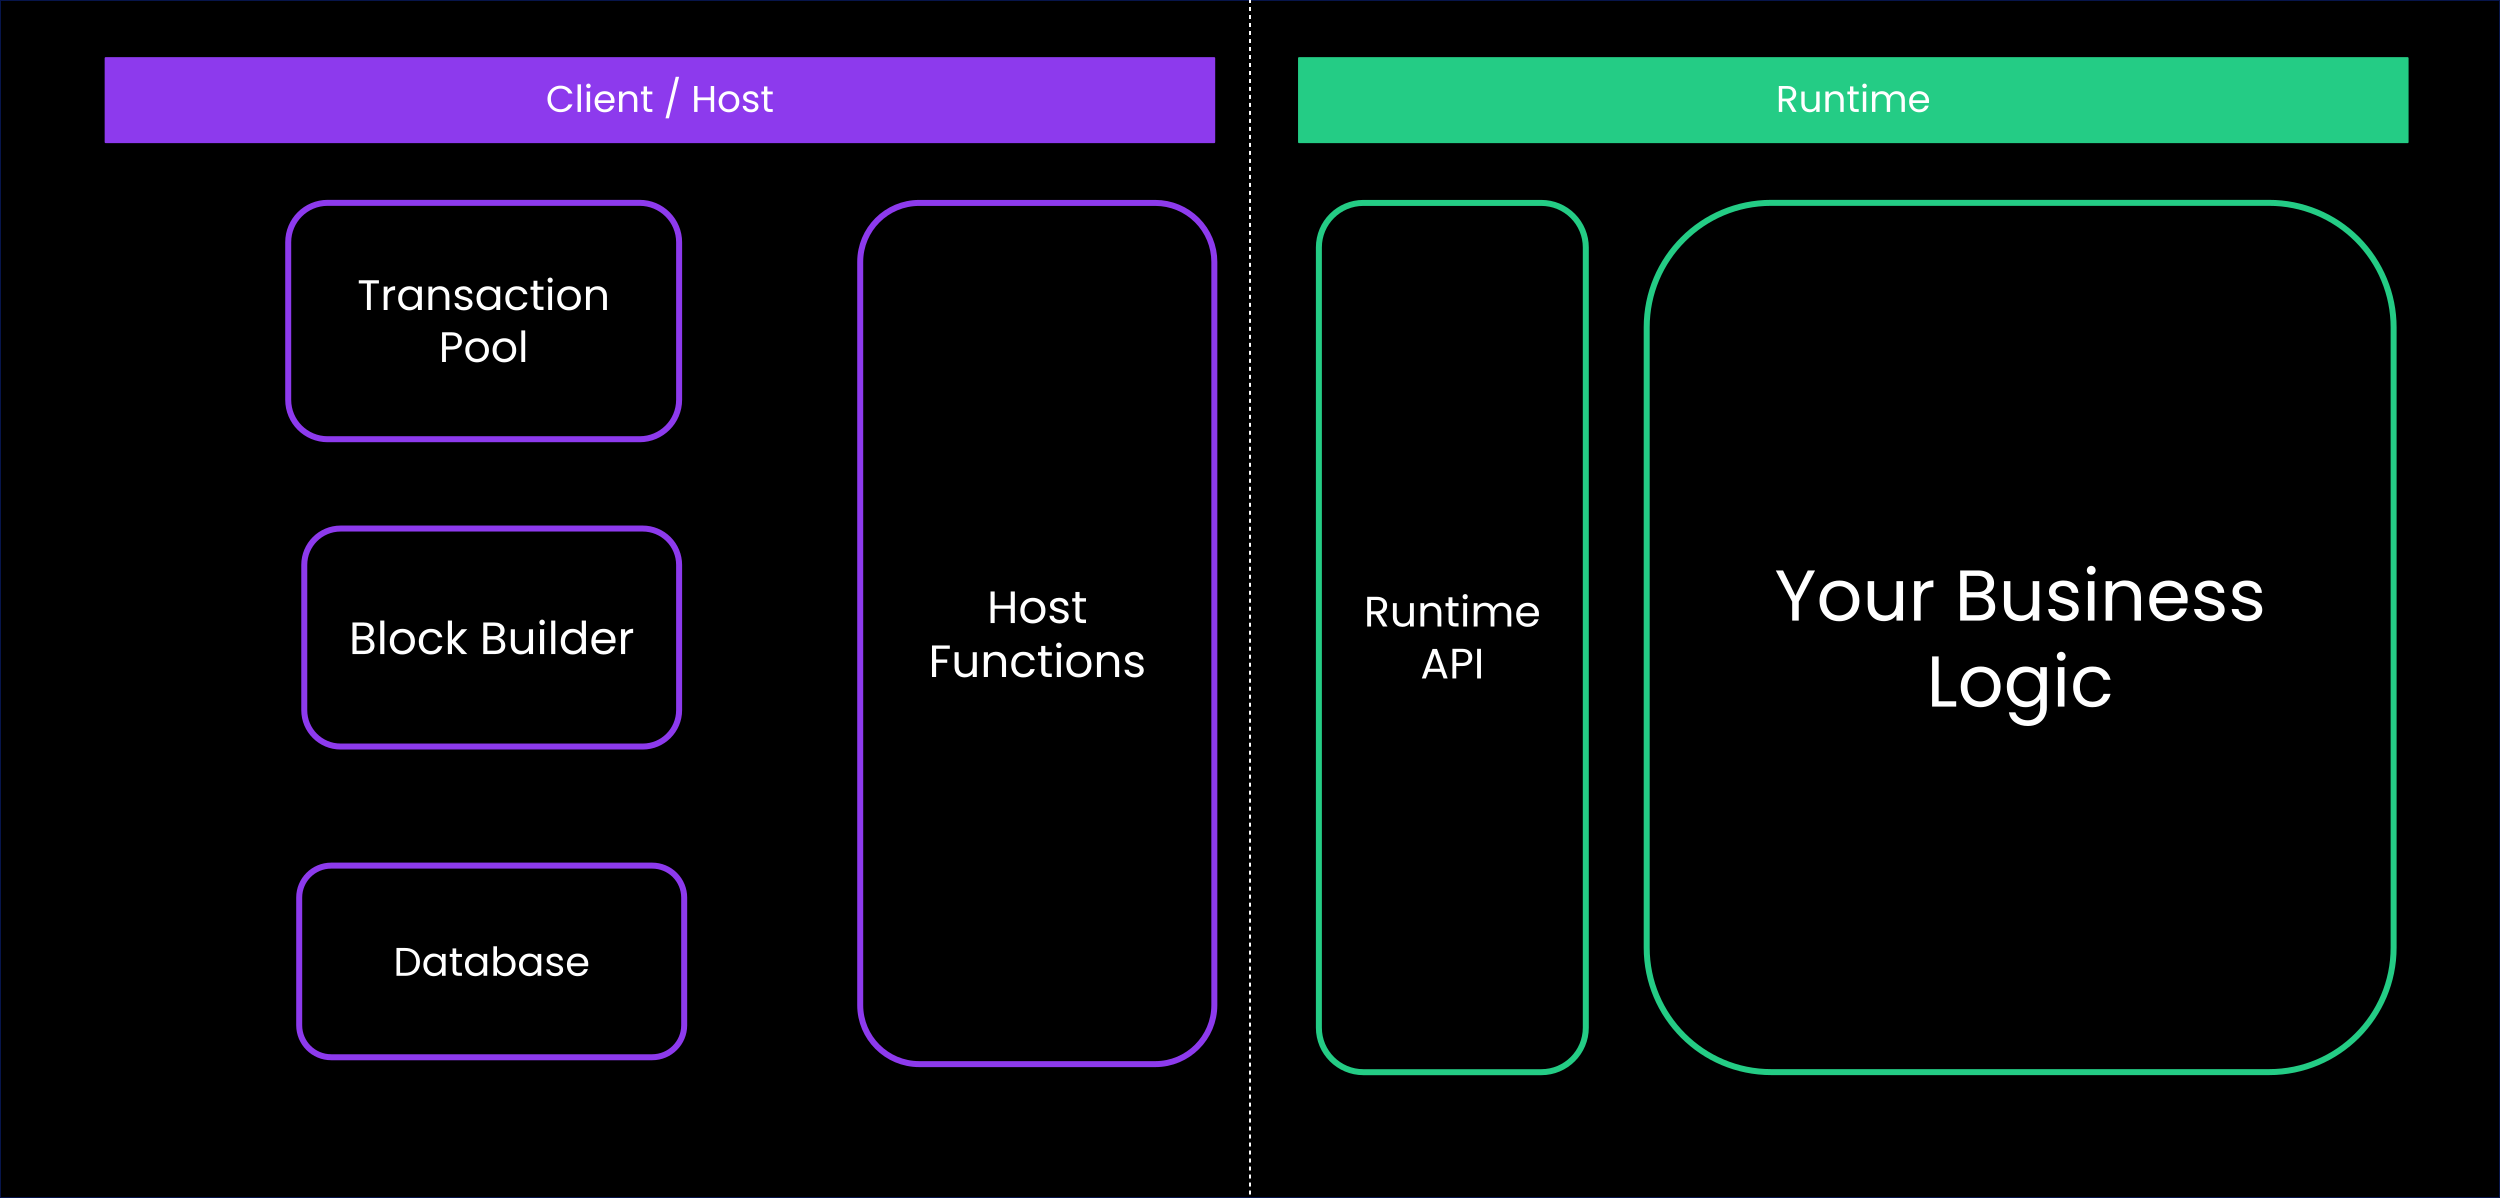 <svg version="1.1" viewBox="0.0 0.0 1250.488 599.252" fill="none" stroke="none" stroke-linecap="square" stroke-miterlimit="10" xmlns:xlink="http://www.w3.org/1999/xlink" xmlns="http://www.w3.org/2000/svg"><rect x="0.0" y="0.0" width="1250.488" height="599.252" fill="#333333" stroke="none"/><clipPath id="p.0"><path d="m0 0l1250.488 0l0 599.252l-1250.488 0l0 -599.252z" clip-rule="nonzero"/></clipPath><g clip-path="url(#p.0)"><path fill="#000000" fill-opacity="0.0" d="m0 0l1250.488 0l0 599.252l-1250.488 0z" fill-rule="evenodd"/><path fill="#000000" d="m0 0l1250.488 0l0 599.244l-1250.488 0z" fill-rule="evenodd"/><path stroke="#07154b" stroke-width="1.0" stroke-linejoin="round" stroke-linecap="butt" d="m0 0l1250.488 0l0 599.244l-1250.488 0z" fill-rule="evenodd"/><path fill="#000000" fill-opacity="0.0" d="m625.244 0l0 599.244" fill-rule="evenodd"/><path stroke="#ffffff" stroke-width="1.0" stroke-linejoin="round" stroke-linecap="butt" stroke-dasharray="1.0,3.0" d="m625.244 0l0 599.244" fill-rule="evenodd"/><path fill="#8d3aed" d="m52.85 29.081l554.488 0l0 42.016l-554.488 0z" fill-rule="evenodd"/><path stroke="#8d3aed" stroke-width="1.0" stroke-linejoin="round" stroke-linecap="butt" d="m52.85 29.081l554.488 0l0 42.016l-554.488 0z" fill-rule="evenodd"/><path fill="#ffffff" d="m273.84 49.486q0 -1.891 0.859 -3.406q0.859 -1.531 2.344 -2.391q1.484 -0.859 3.297 -0.859q2.125 0 3.703 1.031q1.594 1.016 2.328 2.906l-2.047 0q-0.531 -1.172 -1.547 -1.797q-1.016 -0.641 -2.438 -0.641q-1.359 0 -2.453 0.641q-1.078 0.625 -1.703 1.797q-0.609 1.156 -0.609 2.719q0 1.547 0.609 2.719q0.625 1.172 1.703 1.812q1.094 0.625 2.453 0.625q1.422 0 2.438 -0.625q1.016 -0.625 1.547 -1.797l2.047 0q-0.734 1.859 -2.328 2.875q-1.578 1.016 -3.703 1.016q-1.812 0 -3.297 -0.844q-1.484 -0.844 -2.344 -2.359q-0.859 -1.516 -0.859 -3.422zm16.746 -7.297l0 13.812l-1.703 0l0 -13.812l1.703 0zm3.761 1.922q-0.484 0 -0.828 -0.328q-0.328 -0.344 -0.328 -0.828q0 -0.484 0.328 -0.812q0.344 -0.344 0.828 -0.344q0.469 0 0.797 0.344q0.328 0.328 0.328 0.812q0 0.484 -0.328 0.828q-0.328 0.328 -0.797 0.328zm0.828 1.672l0 10.219l-1.703 0l0 -10.219l1.703 0zm12.214 4.719q0 0.484 -0.062 1.016l-8.172 0q0.094 1.516 1.031 2.375q0.953 0.844 2.297 0.844q1.094 0 1.828 -0.516q0.75 -0.516 1.047 -1.375l1.828 0q-0.406 1.484 -1.641 2.406q-1.234 0.922 -3.062 0.922q-1.453 0 -2.609 -0.656q-1.141 -0.656 -1.797 -1.859q-0.656 -1.203 -0.656 -2.781q0 -1.594 0.641 -2.781q0.641 -1.203 1.781 -1.844q1.141 -0.641 2.641 -0.641q1.453 0 2.562 0.641q1.125 0.625 1.734 1.734q0.609 1.109 0.609 2.516zm-1.75 -0.359q0 -0.969 -0.438 -1.672q-0.422 -0.703 -1.172 -1.062q-0.734 -0.359 -1.625 -0.359q-1.281 0 -2.188 0.828q-0.906 0.812 -1.031 2.266l6.453 0zm8.973 -4.547q1.859 0 3.016 1.125q1.156 1.125 1.156 3.25l0 6.031l-1.672 0l0 -5.781q0 -1.531 -0.766 -2.344q-0.766 -0.812 -2.094 -0.812q-1.344 0 -2.141 0.844q-0.781 0.844 -0.781 2.438l0 5.656l-1.703 0l0 -10.219l1.703 0l0 1.453q0.5 -0.781 1.359 -1.203q0.875 -0.438 1.922 -0.438zm9.018 1.578l0 6.031q0 0.75 0.312 1.062q0.328 0.297 1.109 0.297l1.25 0l0 1.438l-1.531 0q-1.406 0 -2.125 -0.656q-0.703 -0.656 -0.703 -2.141l0 -6.031l-1.328 0l0 -1.391l1.328 0l0 -2.578l1.688 0l0 2.578l2.672 0l0 1.391l-2.672 0zm16.053 -8.75l-5.109 20.75l-1.688 0l5.094 -20.75l1.703 0zm17.533 4.578l0 13.0l-1.703 0l0 -5.891l-6.609 0l0 5.891l-1.703 0l0 -13.0l1.703 0l0 5.703l6.609 0l0 -5.703l1.703 0zm7.348 13.172q-1.438 0 -2.609 -0.656q-1.156 -0.656 -1.828 -1.859q-0.656 -1.203 -0.656 -2.781q0 -1.578 0.688 -2.781q0.688 -1.203 1.859 -1.844q1.172 -0.641 2.625 -0.641q1.453 0 2.625 0.641q1.188 0.641 1.859 1.844q0.688 1.188 0.688 2.781q0 1.578 -0.703 2.781q-0.703 1.203 -1.906 1.859q-1.188 0.656 -2.641 0.656zm0 -1.5q0.922 0 1.719 -0.422q0.797 -0.438 1.297 -1.297q0.5 -0.859 0.5 -2.078q0 -1.234 -0.484 -2.094q-0.484 -0.859 -1.281 -1.281q-0.781 -0.422 -1.688 -0.422q-0.938 0 -1.719 0.422q-0.766 0.422 -1.234 1.281q-0.469 0.859 -0.469 2.094q0 1.25 0.453 2.109q0.469 0.844 1.234 1.266q0.766 0.422 1.672 0.422zm11.112 1.5q-1.188 0 -2.125 -0.406q-0.922 -0.406 -1.469 -1.125q-0.531 -0.719 -0.594 -1.641l1.75 0q0.078 0.766 0.719 1.25q0.656 0.484 1.688 0.484q0.969 0 1.531 -0.422q0.562 -0.438 0.562 -1.094q0 -0.672 -0.594 -1.0q-0.594 -0.328 -1.844 -0.641q-1.141 -0.297 -1.859 -0.594q-0.719 -0.312 -1.234 -0.922q-0.516 -0.609 -0.516 -1.594q0 -0.797 0.469 -1.438q0.469 -0.656 1.328 -1.031q0.859 -0.391 1.953 -0.391q1.703 0 2.75 0.859q1.047 0.859 1.109 2.344l-1.688 0q-0.062 -0.797 -0.656 -1.281q-0.578 -0.484 -1.562 -0.484q-0.922 0 -1.469 0.391q-0.531 0.391 -0.531 1.031q0 0.5 0.328 0.828q0.328 0.328 0.812 0.531q0.5 0.188 1.375 0.422q1.109 0.297 1.797 0.594q0.688 0.281 1.172 0.859q0.5 0.578 0.516 1.516q0 0.844 -0.469 1.516q-0.453 0.672 -1.312 1.062q-0.844 0.375 -1.938 0.375zm8.176 -9.0l0 6.031q0 0.75 0.312 1.062q0.328 0.297 1.109 0.297l1.25 0l0 1.438l-1.531 0q-1.406 0 -2.125 -0.656q-0.703 -0.656 -0.703 -2.141l0 -6.031l-1.328 0l0 -1.391l1.328 0l0 -2.578l1.688 0l0 2.578l2.672 0l0 1.391l-2.672 0z" fill-rule="nonzero"/><path fill="#000000" fill-opacity="0.0" d="m149.656 448.954l0 0c0 -8.822 7.152 -15.974 15.974 -15.974l160.619 0c4.237 0 8.3 1.683 11.295 4.679c2.996 2.996 4.679 7.059 4.679 11.295l0 63.894c0 8.822 -7.152 15.974 -15.974 15.974l-160.619 0l0 0c-8.822 0 -15.974 -7.152 -15.974 -15.974z" fill-rule="evenodd"/><path stroke="#8d3aed" stroke-width="3.0" stroke-linejoin="round" stroke-linecap="butt" d="m149.656 448.954l0 0c0 -8.822 7.152 -15.974 15.974 -15.974l160.619 0c4.237 0 8.3 1.683 11.295 4.679c2.996 2.996 4.679 7.059 4.679 11.295l0 63.894c0 8.822 -7.152 15.974 -15.974 15.974l-160.619 0l0 0c-8.822 0 -15.974 -7.152 -15.974 -15.974z" fill-rule="evenodd"/><path fill="#ffffff" d="m202.645 474.164q2.281 0 3.953 0.859q1.672 0.844 2.562 2.422q0.891 1.578 0.891 3.719q0 2.141 -0.891 3.719q-0.891 1.562 -2.562 2.391q-1.672 0.828 -3.953 0.828l-4.328 0l0 -13.938l4.328 0zm0 12.438q2.703 0 4.125 -1.422q1.422 -1.438 1.422 -4.016q0 -2.609 -1.438 -4.062q-1.422 -1.453 -4.109 -1.453l-2.516 0l0 10.953l2.516 0zm9.124 -4.016q0 -1.688 0.672 -2.953q0.688 -1.266 1.875 -1.969q1.188 -0.703 2.656 -0.703q1.438 0 2.5 0.625q1.062 0.609 1.578 1.562l0 -2.0l1.844 0l0 10.953l-1.844 0l0 -2.047q-0.547 0.969 -1.625 1.609q-1.062 0.625 -2.469 0.625q-1.469 0 -2.656 -0.719q-1.172 -0.734 -1.859 -2.031q-0.672 -1.297 -0.672 -2.953zm9.281 0.016q0 -1.234 -0.5 -2.156q-0.5 -0.922 -1.359 -1.406q-0.844 -0.5 -1.859 -0.5q-1.016 0 -1.859 0.484q-0.844 0.484 -1.344 1.406q-0.5 0.906 -0.5 2.156q0 1.25 0.5 2.188q0.5 0.922 1.344 1.422q0.844 0.484 1.859 0.484q1.016 0 1.859 -0.484q0.859 -0.5 1.359 -1.422q0.5 -0.938 0.5 -2.172zm7.145 -3.953l0 6.453q0 0.797 0.328 1.125q0.344 0.328 1.188 0.328l1.344 0l0 1.547l-1.641 0q-1.531 0 -2.297 -0.703q-0.75 -0.703 -0.75 -2.297l0 -6.453l-1.422 0l0 -1.5l1.422 0l0 -2.766l1.828 0l0 2.766l2.859 0l0 1.5l-2.859 0zm4.374 3.938q0 -1.688 0.672 -2.953q0.688 -1.266 1.875 -1.969q1.188 -0.703 2.656 -0.703q1.438 0 2.5 0.625q1.062 0.609 1.578 1.562l0 -2.0l1.844 0l0 10.953l-1.844 0l0 -2.047q-0.547 0.969 -1.625 1.609q-1.062 0.625 -2.469 0.625q-1.469 0 -2.656 -0.719q-1.172 -0.734 -1.859 -2.031q-0.672 -1.297 -0.672 -2.953zm9.281 0.016q0 -1.234 -0.5 -2.156q-0.5 -0.922 -1.359 -1.406q-0.844 -0.5 -1.859 -0.5q-1.016 0 -1.859 0.484q-0.844 0.484 -1.344 1.406q-0.5 0.906 -0.5 2.156q0 1.25 0.5 2.188q0.5 0.922 1.344 1.422q0.844 0.484 1.859 0.484q1.016 0 1.859 -0.484q0.859 -0.5 1.359 -1.422q0.5 -0.938 0.5 -2.172zm6.739 -3.422q0.562 -0.984 1.641 -1.594q1.078 -0.625 2.453 -0.625q1.484 0 2.656 0.703q1.188 0.703 1.859 1.969q0.688 1.266 0.688 2.953q0 1.656 -0.688 2.953q-0.672 1.297 -1.859 2.031q-1.188 0.719 -2.656 0.719q-1.406 0 -2.484 -0.625q-1.062 -0.625 -1.609 -1.578l0 2.016l-1.812 0l0 -14.797l1.812 0l0 5.875zm7.438 3.406q0 -1.25 -0.5 -2.156q-0.5 -0.922 -1.359 -1.406q-0.844 -0.484 -1.859 -0.484q-1.0 0 -1.859 0.5q-0.844 0.484 -1.359 1.422q-0.5 0.922 -0.5 2.141q0 1.234 0.5 2.172q0.516 0.922 1.359 1.422q0.859 0.484 1.859 0.484q1.016 0 1.859 -0.484q0.859 -0.5 1.359 -1.422q0.5 -0.938 0.5 -2.188zm3.582 0q0 -1.688 0.672 -2.953q0.688 -1.266 1.875 -1.969q1.188 -0.703 2.656 -0.703q1.438 0 2.5 0.625q1.062 0.609 1.578 1.562l0 -2.0l1.844 0l0 10.953l-1.844 0l0 -2.047q-0.547 0.969 -1.625 1.609q-1.062 0.625 -2.469 0.625q-1.469 0 -2.656 -0.719q-1.172 -0.734 -1.859 -2.031q-0.672 -1.297 -0.672 -2.953zm9.281 0.016q0 -1.234 -0.5 -2.156q-0.5 -0.922 -1.359 -1.406q-0.844 -0.5 -1.859 -0.5q-1.016 0 -1.859 0.484q-0.844 0.484 -1.344 1.406q-0.5 0.906 -0.5 2.156q0 1.25 0.5 2.188q0.5 0.922 1.344 1.422q0.844 0.484 1.859 0.484q1.016 0 1.859 -0.484q0.859 -0.5 1.359 -1.422q0.5 -0.938 0.5 -2.172zm8.801 5.688q-1.266 0 -2.266 -0.438q-1.0 -0.438 -1.578 -1.203q-0.578 -0.766 -0.641 -1.766l1.875 0q0.094 0.812 0.781 1.344q0.688 0.516 1.812 0.516q1.031 0 1.625 -0.453q0.609 -0.469 0.609 -1.172q0 -0.719 -0.641 -1.062q-0.641 -0.359 -1.984 -0.688q-1.219 -0.328 -1.984 -0.656q-0.766 -0.328 -1.328 -0.969q-0.547 -0.656 -0.547 -1.719q0 -0.844 0.5 -1.531q0.5 -0.703 1.422 -1.109q0.922 -0.422 2.109 -0.422q1.812 0 2.922 0.922q1.125 0.922 1.203 2.516l-1.812 0q-0.062 -0.859 -0.688 -1.375q-0.625 -0.516 -1.688 -0.516q-0.984 0 -1.562 0.422q-0.578 0.406 -0.578 1.094q0 0.531 0.344 0.891q0.359 0.344 0.875 0.562q0.531 0.203 1.484 0.469q1.172 0.312 1.906 0.625q0.75 0.312 1.281 0.938q0.531 0.609 0.547 1.609q0 0.906 -0.5 1.625q-0.5 0.719 -1.422 1.141q-0.906 0.406 -2.078 0.406zm16.565 -6.094q0 0.531 -0.062 1.109l-8.766 0q0.094 1.609 1.109 2.531q1.016 0.906 2.453 0.906q1.172 0 1.969 -0.547q0.797 -0.547 1.109 -1.469l1.953 0q-0.438 1.578 -1.766 2.578q-1.312 0.984 -3.266 0.984q-1.562 0 -2.797 -0.703q-1.219 -0.703 -1.922 -1.984q-0.703 -1.297 -0.703 -3.0q0 -1.703 0.672 -2.984q0.688 -1.281 1.922 -1.969q1.234 -0.688 2.828 -0.688q1.562 0 2.75 0.688q1.203 0.672 1.859 1.859q0.656 1.188 0.656 2.688zm-1.891 -0.375q0 -1.031 -0.469 -1.781q-0.453 -0.75 -1.25 -1.141q-0.781 -0.391 -1.734 -0.391q-1.391 0 -2.359 0.875q-0.969 0.875 -1.109 2.438l6.922 0z" fill-rule="nonzero"/><path fill="#000000" fill-opacity="0.0" d="m144.16 121.168l0 0c0 -10.884 8.823 -19.706 19.706 -19.706l156.115 0c5.226 0 10.239 2.076 13.935 5.772c3.696 3.696 5.772 8.708 5.772 13.935l0 78.823c0 10.884 -8.823 19.706 -19.706 19.706l-156.115 0c-10.884 0 -19.706 -8.823 -19.706 -19.706z" fill-rule="evenodd"/><path stroke="#8d3aed" stroke-width="3.0" stroke-linejoin="round" stroke-linecap="butt" d="m144.16 121.168l0 0c0 -10.884 8.823 -19.706 19.706 -19.706l156.115 0c5.226 0 10.239 2.076 13.935 5.772c3.696 3.696 5.772 8.708 5.772 13.935l0 78.823c0 10.884 -8.823 19.706 -19.706 19.706l-156.115 0c-10.884 0 -19.706 -8.823 -19.706 -19.706z" fill-rule="evenodd"/><path fill="#ffffff" d="m189.536 140.201l0 1.578l-4.062 0l0 13.281l-1.938 0l0 -13.281l-4.078 0l0 -1.578l10.078 0zm4.32 5.062q0.516 -1.0 1.469 -1.547q0.953 -0.562 2.312 -0.562l0 2.016l-0.516 0q-3.266 0 -3.266 3.531l0 6.359l-1.938 0l0 -11.688l1.938 0l0 1.891zm5.299 3.906q0 -1.781 0.719 -3.141q0.734 -1.359 2.0 -2.094q1.266 -0.75 2.828 -0.75q1.531 0 2.656 0.656q1.141 0.656 1.688 1.656l0 -2.125l1.969 0l0 11.688l-1.969 0l0 -2.172q-0.578 1.016 -1.719 1.688q-1.141 0.672 -2.656 0.672q-1.547 0 -2.812 -0.766q-1.25 -0.766 -1.984 -2.141q-0.719 -1.391 -0.719 -3.172zm9.891 0.031q0 -1.328 -0.531 -2.312q-0.531 -0.984 -1.438 -1.5q-0.906 -0.516 -2.0 -0.516q-1.078 0 -1.984 0.516q-0.891 0.5 -1.422 1.484q-0.531 0.984 -0.531 2.297q0 1.344 0.531 2.344q0.531 0.984 1.422 1.516q0.906 0.516 1.984 0.516q1.094 0 2.0 -0.516q0.906 -0.531 1.438 -1.516q0.531 -1.0 0.531 -2.312zm10.949 -6.047q2.125 0 3.438 1.297q1.328 1.281 1.328 3.719l0 6.891l-1.922 0l0 -6.609q0 -1.75 -0.875 -2.672q-0.859 -0.938 -2.375 -0.938q-1.547 0 -2.453 0.969q-0.906 0.953 -0.906 2.781l0 6.469l-1.938 0l0 -11.688l1.938 0l0 1.656q0.578 -0.891 1.562 -1.375q1.0 -0.5 2.203 -0.5zm12.088 12.094q-1.344 0 -2.422 -0.453q-1.062 -0.453 -1.688 -1.281q-0.609 -0.828 -0.672 -1.891l2.0 0q0.094 0.875 0.828 1.438q0.734 0.547 1.938 0.547q1.109 0 1.734 -0.484q0.641 -0.5 0.641 -1.234q0 -0.781 -0.688 -1.141q-0.672 -0.375 -2.094 -0.75q-1.312 -0.328 -2.141 -0.672q-0.812 -0.359 -1.406 -1.047q-0.578 -0.703 -0.578 -1.828q0 -0.906 0.531 -1.641q0.531 -0.75 1.516 -1.188q0.984 -0.438 2.25 -0.438q1.938 0 3.125 0.984q1.203 0.969 1.281 2.672l-1.938 0q-0.062 -0.906 -0.734 -1.453q-0.672 -0.562 -1.812 -0.562q-1.031 0 -1.656 0.453q-0.625 0.438 -0.625 1.172q0 0.562 0.375 0.938q0.375 0.375 0.938 0.609q0.578 0.219 1.578 0.5q1.25 0.328 2.031 0.672q0.797 0.328 1.359 0.984q0.578 0.656 0.594 1.734q0 0.953 -0.531 1.719q-0.531 0.766 -1.516 1.203q-0.969 0.438 -2.219 0.438zm6.274 -6.078q0 -1.781 0.719 -3.141q0.734 -1.359 2.0 -2.094q1.266 -0.75 2.828 -0.75q1.531 0 2.656 0.656q1.141 0.656 1.688 1.656l0 -2.125l1.969 0l0 11.688l-1.969 0l0 -2.172q-0.578 1.016 -1.719 1.688q-1.141 0.672 -2.656 0.672q-1.547 0 -2.812 -0.766q-1.25 -0.766 -1.984 -2.141q-0.719 -1.391 -0.719 -3.172zm9.891 0.031q0 -1.328 -0.531 -2.312q-0.531 -0.984 -1.438 -1.5q-0.906 -0.516 -2.0 -0.516q-1.078 0 -1.984 0.516q-0.891 0.5 -1.422 1.484q-0.531 0.984 -0.531 2.297q0 1.344 0.531 2.344q0.531 0.984 1.422 1.516q0.906 0.516 1.984 0.516q1.094 0 2.0 -0.516q0.906 -0.531 1.438 -1.516q0.531 -1.0 0.531 -2.312zm4.527 0q0 -1.812 0.719 -3.172q0.734 -1.359 2.016 -2.094q1.297 -0.75 2.953 -0.75q2.156 0 3.547 1.047q1.406 1.031 1.844 2.891l-2.078 0q-0.297 -1.062 -1.172 -1.672q-0.859 -0.625 -2.141 -0.625q-1.656 0 -2.688 1.141q-1.016 1.141 -1.016 3.234q0 2.109 1.016 3.266q1.031 1.141 2.688 1.141q1.281 0 2.125 -0.594q0.859 -0.594 1.188 -1.703l2.078 0q-0.469 1.781 -1.875 2.859q-1.406 1.078 -3.516 1.078q-1.656 0 -2.953 -0.734q-1.281 -0.75 -2.016 -2.109q-0.719 -1.375 -0.719 -3.203zm16.04 -4.234l0 6.891q0 0.859 0.359 1.219q0.359 0.344 1.25 0.344l1.438 0l0 1.641l-1.75 0q-1.625 0 -2.438 -0.75q-0.812 -0.75 -0.812 -2.453l0 -6.891l-1.516 0l0 -1.594l1.516 0l0 -2.938l1.953 0l0 2.938l3.047 0l0 1.594l-3.047 0zm6.388 -3.5q-0.547 0 -0.938 -0.375q-0.375 -0.391 -0.375 -0.938q0 -0.562 0.375 -0.938q0.391 -0.391 0.938 -0.391q0.531 0 0.906 0.391q0.375 0.375 0.375 0.938q0 0.547 -0.375 0.938q-0.375 0.375 -0.906 0.375zm0.938 1.906l0 11.688l-1.938 0l0 -11.688l1.938 0zm8.403 11.875q-1.641 0 -2.969 -0.734q-1.328 -0.75 -2.094 -2.125q-0.75 -1.375 -0.75 -3.188q0 -1.797 0.766 -3.172q0.781 -1.375 2.125 -2.109q1.344 -0.734 3.016 -0.734q1.656 0 3.0 0.734q1.344 0.734 2.125 2.109q0.781 1.359 0.781 3.172q0 1.812 -0.797 3.188q-0.797 1.375 -2.172 2.125q-1.359 0.734 -3.031 0.734zm0 -1.703q1.047 0 1.969 -0.484q0.922 -0.5 1.484 -1.469q0.562 -0.984 0.562 -2.391q0 -1.406 -0.562 -2.391q-0.547 -0.984 -1.453 -1.453q-0.891 -0.484 -1.938 -0.484q-1.062 0 -1.953 0.484q-0.875 0.469 -1.406 1.453q-0.531 0.984 -0.531 2.391q0 1.422 0.516 2.406q0.531 0.984 1.391 1.469q0.875 0.469 1.922 0.469zm14.259 -10.391q2.125 0 3.438 1.297q1.328 1.281 1.328 3.719l0 6.891l-1.922 0l0 -6.609q0 -1.75 -0.875 -2.672q-0.859 -0.938 -2.375 -0.938q-1.547 0 -2.453 0.969q-0.906 0.953 -0.906 2.781l0 6.469l-1.938 0l0 -11.688l1.938 0l0 1.656q0.578 -0.891 1.562 -1.375q1.0 -0.5 2.203 -0.5z" fill-rule="nonzero"/><path fill="#ffffff" d="m231.054 170.544q0 1.859 -1.266 3.094q-1.266 1.219 -3.875 1.219l-2.859 0l0 6.203l-1.938 0l0 -14.859l4.797 0q2.516 0 3.828 1.219q1.312 1.203 1.312 3.125zm-5.141 2.703q1.625 0 2.391 -0.703q0.766 -0.703 0.766 -2.0q0 -2.75 -3.156 -2.75l-2.859 0l0 5.453l2.859 0zm12.646 8.0q-1.641 0 -2.969 -0.734q-1.328 -0.75 -2.094 -2.125q-0.75 -1.375 -0.75 -3.188q0 -1.797 0.766 -3.172q0.781 -1.375 2.125 -2.109q1.344 -0.734 3.016 -0.734q1.656 0 3.0 0.734q1.344 0.734 2.125 2.109q0.781 1.359 0.781 3.172q0 1.812 -0.797 3.188q-0.797 1.375 -2.172 2.125q-1.359 0.734 -3.031 0.734zm0 -1.703q1.047 0 1.969 -0.484q0.922 -0.5 1.484 -1.469q0.562 -0.984 0.562 -2.391q0 -1.406 -0.562 -2.391q-0.547 -0.984 -1.453 -1.453q-0.891 -0.484 -1.938 -0.484q-1.062 0 -1.953 0.484q-0.875 0.469 -1.406 1.453q-0.531 0.984 -0.531 2.391q0 1.422 0.516 2.406q0.531 0.984 1.391 1.469q0.875 0.469 1.922 0.469zm13.65 1.703q-1.641 0 -2.969 -0.734q-1.328 -0.75 -2.094 -2.125q-0.75 -1.375 -0.75 -3.188q0 -1.797 0.766 -3.172q0.781 -1.375 2.125 -2.109q1.344 -0.734 3.016 -0.734q1.656 0 3.0 0.734q1.344 0.734 2.125 2.109q0.781 1.359 0.781 3.172q0 1.812 -0.797 3.188q-0.797 1.375 -2.172 2.125q-1.359 0.734 -3.031 0.734zm0 -1.703q1.047 0 1.969 -0.484q0.922 -0.5 1.484 -1.469q0.562 -0.984 0.562 -2.391q0 -1.406 -0.562 -2.391q-0.547 -0.984 -1.453 -1.453q-0.891 -0.484 -1.938 -0.484q-1.062 0 -1.953 0.484q-0.875 0.469 -1.406 1.453q-0.531 0.984 -0.531 2.391q0 1.422 0.516 2.406q0.531 0.984 1.391 1.469q0.875 0.469 1.922 0.469zm10.494 -14.266l0 15.781l-1.938 0l0 -15.781l1.938 0z" fill-rule="nonzero"/><path fill="#000000" fill-opacity="0.0" d="m430.27 131.019l0 0c0 -16.305 13.218 -29.523 29.523 -29.523l118.088 0l0 0c7.83 0 15.339 3.11 20.876 8.647c5.537 5.537 8.647 13.046 8.647 20.876l0 371.726c0 16.305 -13.218 29.523 -29.523 29.523l-118.088 0c-16.305 0 -29.523 -13.218 -29.523 -29.523z" fill-rule="evenodd"/><path stroke="#8d3aed" stroke-width="3.0" stroke-linejoin="round" stroke-linecap="butt" d="m430.27 131.019l0 0c0 -16.305 13.218 -29.523 29.523 -29.523l118.088 0l0 0c7.83 0 15.339 3.11 20.876 8.647c5.537 5.537 8.647 13.046 8.647 20.876l0 371.726c0 16.305 -13.218 29.523 -29.523 29.523l-118.088 0c-16.305 0 -29.523 -13.218 -29.523 -29.523z" fill-rule="evenodd"/><path fill="#ffffff" d="m507.618 295.845l0 15.797l-2.062 0l0 -7.156l-8.031 0l0 7.156l-2.062 0l0 -15.797l2.062 0l0 6.938l8.031 0l0 -6.938l2.062 0zm8.928 16.0q-1.734 0 -3.156 -0.781q-1.422 -0.797 -2.234 -2.25q-0.797 -1.469 -0.797 -3.406q0 -1.906 0.828 -3.359q0.828 -1.469 2.25 -2.25q1.438 -0.781 3.203 -0.781q1.766 0 3.188 0.781q1.438 0.781 2.266 2.234q0.828 1.453 0.828 3.375q0 1.938 -0.859 3.406q-0.844 1.453 -2.297 2.25q-1.453 0.781 -3.219 0.781zm0 -1.812q1.109 0 2.078 -0.516q0.984 -0.531 1.578 -1.562q0.609 -1.047 0.609 -2.547q0 -1.484 -0.594 -2.531q-0.594 -1.047 -1.547 -1.547q-0.938 -0.516 -2.047 -0.516q-1.141 0 -2.078 0.516q-0.938 0.5 -1.516 1.547q-0.562 1.047 -0.562 2.531q0 1.516 0.547 2.562q0.562 1.047 1.484 1.562q0.938 0.5 2.047 0.5zm13.484 1.812q-1.422 0 -2.562 -0.484q-1.125 -0.484 -1.797 -1.359q-0.656 -0.875 -0.719 -2.0l2.125 0q0.094 0.922 0.875 1.516q0.781 0.578 2.047 0.578q1.188 0 1.859 -0.516q0.688 -0.516 0.688 -1.312q0 -0.812 -0.734 -1.203q-0.719 -0.406 -2.234 -0.797q-1.391 -0.359 -2.266 -0.734q-0.859 -0.375 -1.484 -1.109q-0.625 -0.734 -0.625 -1.938q0 -0.953 0.562 -1.734q0.578 -0.797 1.609 -1.266q1.047 -0.469 2.391 -0.469q2.047 0 3.312 1.047q1.281 1.047 1.375 2.859l-2.062 0q-0.078 -0.984 -0.797 -1.562q-0.703 -0.594 -1.906 -0.594q-1.109 0 -1.766 0.484q-0.656 0.469 -0.656 1.234q0 0.609 0.391 1.016q0.406 0.391 1.0 0.641q0.609 0.234 1.672 0.516q1.328 0.375 2.172 0.734q0.844 0.344 1.438 1.047q0.594 0.688 0.625 1.828q0 1.016 -0.578 1.844q-0.562 0.812 -1.594 1.281q-1.031 0.453 -2.359 0.453zm9.952 -10.922l0 7.328q0 0.906 0.375 1.281q0.391 0.359 1.344 0.359l1.516 0l0 1.75l-1.859 0q-1.719 0 -2.578 -0.781q-0.859 -0.797 -0.859 -2.609l0 -7.328l-1.609 0l0 -1.703l1.609 0l0 -3.125l2.062 0l0 3.125l3.234 0l0 1.703l-3.234 0z" fill-rule="nonzero"/><path fill="#ffffff" d="m475.1 322.845l0 1.688l-6.859 0l0 5.312l5.562 0l0 1.688l-5.562 0l0 7.109l-2.062 0l0 -15.797l8.922 0zm13.497 3.375l0 12.422l-2.062 0l0 -1.828q-0.578 0.938 -1.641 1.484q-1.047 0.531 -2.312 0.531q-1.453 0 -2.609 -0.594q-1.156 -0.609 -1.828 -1.812q-0.672 -1.203 -0.672 -2.922l0 -7.281l2.047 0l0 7.0q0 1.844 0.922 2.828q0.938 0.984 2.547 0.984q1.656 0 2.594 -1.016q0.953 -1.016 0.953 -2.969l0 -6.828l2.062 0zm9.547 -0.219q2.266 0 3.672 1.375q1.406 1.359 1.406 3.953l0 7.312l-2.047 0l0 -7.016q0 -1.859 -0.938 -2.844q-0.922 -1.0 -2.531 -1.0q-1.625 0 -2.594 1.031q-0.953 1.016 -0.953 2.969l0 6.859l-2.062 0l0 -12.422l2.062 0l0 1.781q0.609 -0.953 1.656 -1.469q1.062 -0.531 2.328 -0.531zm7.672 6.406q0 -1.922 0.766 -3.359q0.781 -1.438 2.141 -2.234q1.375 -0.797 3.141 -0.797q2.297 0 3.781 1.109q1.484 1.109 1.953 3.094l-2.219 0q-0.312 -1.141 -1.234 -1.797q-0.922 -0.656 -2.281 -0.656q-1.766 0 -2.859 1.219q-1.078 1.203 -1.078 3.422q0 2.25 1.078 3.469q1.094 1.219 2.859 1.219q1.359 0 2.266 -0.625q0.906 -0.641 1.25 -1.812l2.219 0q-0.5 1.906 -2.0 3.047q-1.484 1.141 -3.734 1.141q-1.766 0 -3.141 -0.781q-1.359 -0.797 -2.141 -2.25q-0.766 -1.453 -0.766 -3.406zm17.049 -4.484l0 7.328q0 0.906 0.375 1.281q0.391 0.359 1.344 0.359l1.516 0l0 1.75l-1.859 0q-1.719 0 -2.578 -0.781q-0.859 -0.797 -0.859 -2.609l0 -7.328l-1.609 0l0 -1.703l1.609 0l0 -3.125l2.062 0l0 3.125l3.234 0l0 1.703l-3.234 0zm6.794 -3.719q-0.594 0 -1.0 -0.406q-0.406 -0.406 -0.406 -1.0q0 -0.578 0.406 -0.984q0.406 -0.406 1.0 -0.406q0.562 0 0.953 0.406q0.406 0.406 0.406 0.984q0 0.594 -0.406 1.0q-0.391 0.406 -0.953 0.406zm1.0 2.016l0 12.422l-2.062 0l0 -12.422l2.062 0zm8.917 12.625q-1.734 0 -3.156 -0.781q-1.422 -0.797 -2.234 -2.25q-0.797 -1.469 -0.797 -3.406q0 -1.906 0.828 -3.359q0.828 -1.469 2.25 -2.25q1.438 -0.781 3.203 -0.781q1.766 0 3.188 0.781q1.438 0.781 2.266 2.234q0.828 1.453 0.828 3.375q0 1.938 -0.859 3.406q-0.844 1.453 -2.297 2.25q-1.453 0.781 -3.219 0.781zm0 -1.812q1.109 0 2.078 -0.516q0.984 -0.531 1.578 -1.562q0.609 -1.047 0.609 -2.547q0 -1.484 -0.594 -2.531q-0.594 -1.047 -1.547 -1.547q-0.938 -0.516 -2.047 -0.516q-1.141 0 -2.078 0.516q-0.938 0.5 -1.516 1.547q-0.562 1.047 -0.562 2.531q0 1.516 0.547 2.562q0.562 1.047 1.484 1.562q0.938 0.5 2.047 0.5zm15.141 -11.031q2.266 0 3.672 1.375q1.406 1.359 1.406 3.953l0 7.312l-2.047 0l0 -7.016q0 -1.859 -0.938 -2.844q-0.922 -1.0 -2.531 -1.0q-1.625 0 -2.594 1.031q-0.953 1.016 -0.953 2.969l0 6.859l-2.062 0l0 -12.422l2.062 0l0 1.781q0.609 -0.953 1.656 -1.469q1.062 -0.531 2.328 -0.531zm12.844 12.844q-1.422 0 -2.562 -0.484q-1.125 -0.484 -1.797 -1.359q-0.656 -0.875 -0.719 -2.0l2.125 0q0.094 0.922 0.875 1.516q0.781 0.578 2.047 0.578q1.188 0 1.859 -0.516q0.688 -0.516 0.688 -1.312q0 -0.812 -0.734 -1.203q-0.719 -0.406 -2.234 -0.797q-1.391 -0.359 -2.266 -0.734q-0.859 -0.375 -1.484 -1.109q-0.625 -0.734 -0.625 -1.938q0 -0.953 0.562 -1.734q0.578 -0.797 1.609 -1.266q1.047 -0.469 2.391 -0.469q2.047 0 3.312 1.047q1.281 1.047 1.375 2.859l-2.062 0q-0.078 -0.984 -0.797 -1.562q-0.703 -0.594 -1.906 -0.594q-1.109 0 -1.766 0.484q-0.656 0.469 -0.656 1.234q0 0.609 0.391 1.016q0.406 0.391 1.0 0.641q0.609 0.234 1.672 0.516q1.328 0.375 2.172 0.734q0.844 0.344 1.438 1.047q0.594 0.688 0.625 1.828q0 1.016 -0.578 1.844q-0.562 0.812 -1.594 1.281q-1.031 0.453 -2.359 0.453z" fill-rule="nonzero"/><path fill="#000000" fill-opacity="0.0" d="m152.192 282.552l0 0c0 -10.037 8.137 -18.174 18.174 -18.174l151.149 0c4.82 0 9.442 1.915 12.851 5.323c3.408 3.408 5.323 8.031 5.323 12.851l0 72.692c0 10.037 -8.137 18.174 -18.174 18.174l-151.149 0c-10.037 0 -18.174 -8.137 -18.174 -18.174z" fill-rule="evenodd"/><path stroke="#8d3aed" stroke-width="3.0" stroke-linejoin="round" stroke-linecap="butt" d="m152.192 282.552l0 0c0 -10.037 8.137 -18.174 18.174 -18.174l151.149 0c4.82 0 9.442 1.915 12.851 5.323c3.408 3.408 5.323 8.031 5.323 12.851l0 72.692c0 10.037 -8.137 18.174 -18.174 18.174l-151.149 0c-10.037 0 -18.174 -8.137 -18.174 -18.174z" fill-rule="evenodd"/><path fill="#ffffff" d="m184.206 319.017q0.859 0.141 1.562 0.719q0.719 0.562 1.141 1.406q0.422 0.828 0.422 1.781q0 1.203 -0.625 2.172q-0.609 0.953 -1.781 1.516q-1.156 0.547 -2.734 0.547l-5.891 0l0 -15.797l5.656 0q1.609 0 2.734 0.547q1.141 0.531 1.703 1.438q0.578 0.906 0.578 2.031q0 1.406 -0.766 2.328q-0.766 0.906 -2.0 1.312zm-5.844 -0.828l3.453 0q1.453 0 2.25 -0.672q0.797 -0.688 0.797 -1.891q0 -1.203 -0.797 -1.875q-0.797 -0.688 -2.281 -0.688l-3.422 0l0 5.125zm3.641 7.266q1.547 0 2.406 -0.719q0.859 -0.734 0.859 -2.016q0 -1.312 -0.906 -2.062q-0.906 -0.766 -2.422 -0.766l-3.578 0l0 5.562l3.641 0zm10.248 -15.062l0 16.766l-2.062 0l0 -16.766l2.062 0zm8.917 16.969q-1.734 0 -3.156 -0.781q-1.422 -0.797 -2.234 -2.25q-0.797 -1.469 -0.797 -3.406q0 -1.906 0.828 -3.359q0.828 -1.469 2.25 -2.25q1.438 -0.781 3.203 -0.781q1.766 0 3.188 0.781q1.438 0.781 2.266 2.234q0.828 1.453 0.828 3.375q0 1.938 -0.859 3.406q-0.844 1.453 -2.297 2.25q-1.453 0.781 -3.219 0.781zm0 -1.812q1.109 0 2.078 -0.516q0.984 -0.531 1.578 -1.562q0.609 -1.047 0.609 -2.547q0 -1.484 -0.594 -2.531q-0.594 -1.047 -1.547 -1.547q-0.938 -0.516 -2.047 -0.516q-1.141 0 -2.078 0.516q-0.938 0.5 -1.516 1.547q-0.562 1.047 -0.562 2.531q0 1.516 0.547 2.562q0.562 1.047 1.484 1.562q0.938 0.5 2.047 0.5zm8.312 -4.625q0 -1.922 0.766 -3.359q0.781 -1.438 2.141 -2.234q1.375 -0.797 3.141 -0.797q2.297 0 3.781 1.109q1.484 1.109 1.953 3.094l-2.219 0q-0.312 -1.141 -1.234 -1.797q-0.922 -0.656 -2.281 -0.656q-1.766 0 -2.859 1.219q-1.078 1.203 -1.078 3.422q0 2.25 1.078 3.469q1.094 1.219 2.859 1.219q1.359 0 2.266 -0.625q0.906 -0.641 1.25 -1.812l2.219 0q-0.5 1.906 -2.0 3.047q-1.484 1.141 -3.734 1.141q-1.766 0 -3.141 -0.781q-1.359 -0.797 -2.141 -2.25q-0.766 -1.453 -0.766 -3.406zm21.455 6.234l-4.859 -5.484l0 5.484l-2.062 0l0 -16.766l2.062 0l0 9.859l4.781 -5.516l2.875 0l-5.844 6.188l5.859 6.234l-2.812 0zm18.702 -8.141q0.859 0.141 1.562 0.719q0.719 0.562 1.141 1.406q0.422 0.828 0.422 1.781q0 1.203 -0.625 2.172q-0.609 0.953 -1.781 1.516q-1.156 0.547 -2.734 0.547l-5.891 0l0 -15.797l5.656 0q1.609 0 2.734 0.547q1.141 0.531 1.703 1.438q0.578 0.906 0.578 2.031q0 1.406 -0.766 2.328q-0.766 0.906 -2.0 1.312zm-5.844 -0.828l3.453 0q1.453 0 2.25 -0.672q0.797 -0.688 0.797 -1.891q0 -1.203 -0.797 -1.875q-0.797 -0.688 -2.281 -0.688l-3.422 0l0 5.125zm3.641 7.266q1.547 0 2.406 -0.719q0.859 -0.734 0.859 -2.016q0 -1.312 -0.906 -2.062q-0.906 -0.766 -2.422 -0.766l-3.578 0l0 5.562l3.641 0zm19.185 -10.719l0 12.422l-2.062 0l0 -1.828q-0.578 0.938 -1.641 1.484q-1.047 0.531 -2.312 0.531q-1.453 0 -2.609 -0.594q-1.156 -0.609 -1.828 -1.812q-0.672 -1.203 -0.672 -2.922l0 -7.281l2.047 0l0 7.0q0 1.844 0.922 2.828q0.938 0.984 2.547 0.984q1.656 0 2.594 -1.016q0.953 -1.016 0.953 -2.969l0 -6.828l2.062 0zm4.562 -2.016q-0.594 0 -1.0 -0.406q-0.406 -0.406 -0.406 -1.0q0 -0.578 0.406 -0.984q0.406 -0.406 1.0 -0.406q0.562 0 0.953 0.406q0.406 0.406 0.406 0.984q0 0.594 -0.406 1.0q-0.391 0.406 -0.953 0.406zm1.0 2.016l0 12.422l-2.062 0l0 -12.422l2.062 0zm5.573 -4.344l0 16.766l-2.062 0l0 -16.766l2.062 0zm2.73 10.516q0 -1.906 0.766 -3.344q0.781 -1.438 2.125 -2.234q1.344 -0.797 3.031 -0.797q1.453 0 2.688 0.672q1.25 0.672 1.906 1.766l0 -6.578l2.094 0l0 16.766l-2.094 0l0 -2.328q-0.609 1.109 -1.812 1.828q-1.203 0.703 -2.812 0.703q-1.656 0 -3.0 -0.812q-1.344 -0.812 -2.125 -2.281q-0.766 -1.484 -0.766 -3.359zm10.516 0.016q0 -1.406 -0.562 -2.438q-0.562 -1.047 -1.531 -1.594q-0.969 -0.562 -2.125 -0.562q-1.156 0 -2.109 0.547q-0.938 0.547 -1.516 1.594q-0.562 1.031 -0.562 2.438q0 1.422 0.562 2.484q0.578 1.047 1.516 1.609q0.953 0.547 2.109 0.547q1.156 0 2.125 -0.547q0.969 -0.562 1.531 -1.609q0.562 -1.062 0.562 -2.469zm16.909 -0.453q0 0.594 -0.078 1.25l-9.922 0q0.109 1.828 1.25 2.859q1.156 1.031 2.781 1.031q1.344 0 2.234 -0.609q0.891 -0.625 1.266 -1.672l2.219 0q-0.5 1.797 -2.0 2.922q-1.5 1.109 -3.719 1.109q-1.766 0 -3.156 -0.781q-1.391 -0.797 -2.188 -2.25q-0.797 -1.469 -0.797 -3.406q0 -1.922 0.766 -3.375q0.781 -1.453 2.172 -2.234q1.391 -0.781 3.203 -0.781q1.766 0 3.125 0.781q1.359 0.766 2.094 2.125q0.75 1.344 0.75 3.031zm-2.141 -0.422q0 -1.188 -0.516 -2.031q-0.516 -0.844 -1.422 -1.281q-0.891 -0.453 -1.984 -0.453q-1.562 0 -2.656 1.0q-1.094 1.0 -1.25 2.766l7.828 0zm6.922 -3.297q0.531 -1.062 1.531 -1.641q1.016 -0.594 2.469 -0.594l0 2.125l-0.547 0q-3.453 0 -3.453 3.766l0 6.75l-2.062 0l0 -12.422l2.062 0l0 2.016z" fill-rule="nonzero"/><path fill="#24cc85" d="m649.776 29.081l554.488 0l0 42.016l-554.488 0z" fill-rule="evenodd"/><path stroke="#24cc85" stroke-width="1.0" stroke-linejoin="round" stroke-linecap="butt" d="m649.776 29.081l554.488 0l0 42.016l-554.488 0z" fill-rule="evenodd"/><path fill="#ffffff" d="m896.608 56.001l-3.094 -5.312l-2.047 0l0 5.312l-1.703 0l0 -13.0l4.203 0q1.469 0 2.484 0.5q1.016 0.5 1.516 1.359q0.516 0.859 0.516 1.969q0 1.344 -0.781 2.375q-0.781 1.016 -2.328 1.344l3.266 5.453l-2.031 0zm-5.141 -6.672l2.5 0q1.375 0 2.062 -0.688q0.688 -0.688 0.688 -1.812q0 -1.156 -0.688 -1.797q-0.672 -0.641 -2.062 -0.641l-2.5 0l0 4.938zm18.702 -3.547l0 10.219l-1.688 0l0 -1.516q-0.484 0.781 -1.359 1.234q-0.875 0.438 -1.906 0.438q-1.203 0 -2.156 -0.5q-0.953 -0.5 -1.5 -1.484q-0.547 -0.984 -0.547 -2.406l0 -5.984l1.672 0l0 5.766q0 1.5 0.766 2.312q0.766 0.812 2.094 0.812q1.359 0 2.141 -0.828q0.797 -0.844 0.797 -2.453l0 -5.609l1.688 0zm7.862 -0.188q1.859 0 3.016 1.125q1.156 1.125 1.156 3.25l0 6.031l-1.672 0l0 -5.781q0 -1.531 -0.766 -2.344q-0.766 -0.812 -2.094 -0.812q-1.344 0 -2.141 0.844q-0.781 0.844 -0.781 2.438l0 5.656l-1.703 0l0 -10.219l1.703 0l0 1.453q0.5 -0.781 1.359 -1.203q0.875 -0.438 1.922 -0.438zm9.018 1.578l0 6.031q0 0.75 0.312 1.062q0.328 0.297 1.109 0.297l1.25 0l0 1.438l-1.531 0q-1.406 0 -2.125 -0.656q-0.703 -0.656 -0.703 -2.141l0 -6.031l-1.328 0l0 -1.391l1.328 0l0 -2.578l1.688 0l0 2.578l2.672 0l0 1.391l-2.672 0zm5.603 -3.062q-0.484 0 -0.828 -0.328q-0.328 -0.344 -0.328 -0.828q0 -0.484 0.328 -0.812q0.344 -0.344 0.828 -0.344q0.469 0 0.797 0.344q0.328 0.328 0.328 0.812q0 0.484 -0.328 0.828q-0.328 0.328 -0.797 0.328zm0.828 1.672l0 10.219l-1.703 0l0 -10.219l1.703 0zm15.183 -0.188q1.188 0 2.125 0.5q0.938 0.484 1.469 1.484q0.547 0.984 0.547 2.391l0 6.031l-1.688 0l0 -5.781q0 -1.531 -0.75 -2.344q-0.75 -0.812 -2.047 -0.812q-1.312 0 -2.109 0.859q-0.781 0.844 -0.781 2.438l0 5.641l-1.672 0l0 -5.781q0 -1.531 -0.766 -2.344q-0.75 -0.812 -2.031 -0.812q-1.328 0 -2.109 0.859q-0.781 0.844 -0.781 2.438l0 5.641l-1.703 0l0 -10.219l1.703 0l0 1.469q0.5 -0.797 1.344 -1.219q0.844 -0.438 1.875 -0.438q1.297 0 2.281 0.578q0.984 0.578 1.469 1.688q0.438 -1.078 1.422 -1.672q0.984 -0.594 2.203 -0.594zm16.247 4.906q0 0.484 -0.062 1.016l-8.172 0q0.094 1.516 1.031 2.375q0.953 0.844 2.297 0.844q1.094 0 1.828 -0.516q0.75 -0.516 1.047 -1.375l1.828 0q-0.406 1.484 -1.641 2.406q-1.234 0.922 -3.062 0.922q-1.453 0 -2.609 -0.656q-1.141 -0.656 -1.797 -1.859q-0.656 -1.203 -0.656 -2.781q0 -1.594 0.641 -2.781q0.641 -1.203 1.781 -1.844q1.141 -0.641 2.641 -0.641q1.453 0 2.562 0.641q1.125 0.625 1.734 1.734q0.609 1.109 0.609 2.516zm-1.75 -0.359q0 -0.969 -0.438 -1.672q-0.422 -0.703 -1.172 -1.062q-0.734 -0.359 -1.625 -0.359q-1.281 0 -2.188 0.828q-0.906 0.812 -1.031 2.266l6.453 0z" fill-rule="nonzero"/><path fill="#000000" fill-opacity="0.0" d="m823.672 163.731l0 0c0 -34.39 27.879 -62.269 62.269 -62.269l249.068 0l0 0c16.515 0 32.353 6.56 44.031 18.238c11.678 11.678 18.238 27.516 18.238 44.031l0 310.265c0 34.39 -27.879 62.269 -62.269 62.269l-249.068 0c-34.39 0 -62.269 -27.879 -62.269 -62.269z" fill-rule="evenodd"/><path stroke="#24cc85" stroke-width="3.0" stroke-linejoin="round" stroke-linecap="butt" d="m823.672 163.731l0 0c0 -34.39 27.879 -62.269 62.269 -62.269l249.068 0l0 0c16.515 0 32.353 6.56 44.031 18.238c11.678 11.678 18.238 27.516 18.238 44.031l0 310.265c0 34.39 -27.879 62.269 -62.269 62.269l-249.068 0c-34.39 0 -62.269 -27.879 -62.269 -62.269z" fill-rule="evenodd"/><path fill="#ffffff" d="m907.897 285.33l-8.172 15.625l0 9.469l-3.281 0l0 -9.469l-8.203 -15.625l3.625 0l6.203 12.703l6.188 -12.703l3.641 0zm12.055 25.422q-2.766 0 -5.016 -1.266q-2.25 -1.266 -3.531 -3.578q-1.281 -2.328 -1.281 -5.391q0 -3.016 1.312 -5.328q1.312 -2.328 3.578 -3.562q2.281 -1.25 5.078 -1.25q2.812 0 5.078 1.25q2.266 1.234 3.578 3.547q1.312 2.297 1.312 5.344q0 3.062 -1.344 5.391q-1.344 2.312 -3.656 3.578q-2.297 1.266 -5.109 1.266zm0 -2.891q1.766 0 3.312 -0.828q1.547 -0.828 2.5 -2.484q0.953 -1.656 0.953 -4.031q0 -2.375 -0.938 -4.031q-0.938 -1.656 -2.453 -2.453q-1.5 -0.812 -3.266 -0.812q-1.797 0 -3.297 0.812q-1.484 0.797 -2.391 2.453q-0.906 1.656 -0.906 4.031q0 2.422 0.875 4.078q0.891 1.656 2.359 2.469q1.484 0.797 3.25 0.797zm31.931 -17.172l0 19.734l-3.281 0l0 -2.922q-0.922 1.516 -2.609 2.359q-1.672 0.844 -3.688 0.844q-2.297 0 -4.141 -0.953q-1.828 -0.953 -2.891 -2.859q-1.062 -1.906 -1.062 -4.641l0 -11.562l3.234 0l0 11.125q0 2.922 1.469 4.484q1.484 1.562 4.047 1.562q2.625 0 4.125 -1.609q1.516 -1.625 1.516 -4.719l0 -10.844l3.281 0zm8.821 3.203q0.859 -1.688 2.453 -2.625q1.609 -0.938 3.922 -0.938l0 3.391l-0.859 0q-5.516 0 -5.516 5.969l0 10.734l-3.281 0l0 -19.734l3.281 0l0 3.203zm32.337 3.609q1.359 0.219 2.484 1.125q1.141 0.891 1.797 2.219q0.672 1.328 0.672 2.844q0 1.906 -0.969 3.438q-0.969 1.531 -2.828 2.422q-1.844 0.875 -4.375 0.875l-9.359 0l0 -25.094l9.0 0q2.562 0 4.359 0.844q1.797 0.844 2.703 2.297q0.906 1.438 0.906 3.234q0 2.234 -1.219 3.688q-1.203 1.453 -3.172 2.109zm-9.297 -1.328l5.516 0q2.297 0 3.547 -1.078q1.266 -1.094 1.266 -3.0q0 -1.906 -1.266 -2.984q-1.25 -1.078 -3.625 -1.078l-5.438 0l0 8.141zm5.797 11.547q2.453 0 3.812 -1.141q1.375 -1.156 1.375 -3.219q0 -2.078 -1.453 -3.281q-1.438 -1.219 -3.844 -1.219l-5.688 0l0 8.859l5.797 0zm30.49 -17.031l0 19.734l-3.281 0l0 -2.922q-0.922 1.516 -2.609 2.359q-1.672 0.844 -3.688 0.844q-2.297 0 -4.141 -0.953q-1.828 -0.953 -2.891 -2.859q-1.062 -1.906 -1.062 -4.641l0 -11.562l3.234 0l0 11.125q0 2.922 1.469 4.484q1.484 1.562 4.047 1.562q2.625 0 4.125 -1.609q1.516 -1.625 1.516 -4.719l0 -10.844l3.281 0zm12.524 20.062q-2.266 0 -4.062 -0.766q-1.797 -0.781 -2.844 -2.172q-1.047 -1.391 -1.156 -3.188l3.391 0q0.141 1.484 1.375 2.422q1.25 0.922 3.266 0.922q1.875 0 2.953 -0.828q1.078 -0.828 1.078 -2.078q0 -1.297 -1.156 -1.922q-1.141 -0.641 -3.562 -1.25q-2.188 -0.578 -3.578 -1.172q-1.391 -0.594 -2.375 -1.766q-0.984 -1.172 -0.984 -3.078q0 -1.516 0.891 -2.766q0.906 -1.266 2.562 -2.0q1.656 -0.734 3.781 -0.734q3.266 0 5.281 1.656q2.016 1.656 2.172 4.531l-3.281 0q-0.109 -1.547 -1.25 -2.484q-1.125 -0.938 -3.031 -0.938q-1.766 0 -2.812 0.766q-1.047 0.75 -1.047 1.969q0 0.969 0.625 1.609q0.641 0.625 1.594 1.0q0.953 0.375 2.641 0.844q2.125 0.578 3.453 1.141q1.344 0.562 2.297 1.688q0.953 1.109 0.984 2.906q0 1.609 -0.906 2.906q-0.891 1.297 -2.531 2.047q-1.641 0.734 -3.766 0.734zm13.511 -23.266q-0.938 0 -1.594 -0.641q-0.641 -0.656 -0.641 -1.578q0 -0.938 0.641 -1.578q0.656 -0.656 1.594 -0.656q0.891 0 1.516 0.656q0.641 0.641 0.641 1.578q0 0.922 -0.641 1.578q-0.625 0.641 -1.516 0.641zm1.578 3.203l0 19.734l-3.281 0l0 -19.734l3.281 0zm15.2 -0.359q3.594 0 5.828 2.188q2.234 2.172 2.234 6.281l0 11.625l-3.25 0l0 -11.156q0 -2.953 -1.484 -4.516q-1.469 -1.578 -4.016 -1.578q-2.594 0 -4.125 1.625q-1.531 1.625 -1.531 4.719l0 10.906l-3.281 0l0 -19.734l3.281 0l0 2.812q0.969 -1.516 2.641 -2.344q1.688 -0.828 3.703 -0.828zm31.415 9.469q0 0.938 -0.109 1.984l-15.766 0q0.188 2.922 2.0 4.562q1.828 1.625 4.406 1.625q2.125 0 3.547 -0.984q1.422 -0.984 2.0 -2.641l3.531 0q-0.797 2.844 -3.172 4.625q-2.375 1.781 -5.906 1.781q-2.797 0 -5.016 -1.266q-2.219 -1.266 -3.484 -3.578q-1.25 -2.328 -1.25 -5.391q0 -3.047 1.219 -5.344q1.234 -2.312 3.438 -3.547q2.219 -1.25 5.094 -1.25q2.812 0 4.969 1.219q2.172 1.219 3.328 3.375q1.172 2.141 1.172 4.828zm-3.375 -0.672q0 -1.875 -0.828 -3.219q-0.828 -1.359 -2.25 -2.062q-1.422 -0.703 -3.156 -0.703q-2.484 0 -4.234 1.594q-1.734 1.578 -1.984 4.391l12.453 0zm14.679 11.625q-2.266 0 -4.062 -0.766q-1.797 -0.781 -2.844 -2.172q-1.047 -1.391 -1.156 -3.188l3.391 0q0.141 1.484 1.375 2.422q1.25 0.922 3.266 0.922q1.875 0 2.953 -0.828q1.078 -0.828 1.078 -2.078q0 -1.297 -1.156 -1.922q-1.141 -0.641 -3.562 -1.25q-2.188 -0.578 -3.578 -1.172q-1.391 -0.594 -2.375 -1.766q-0.984 -1.172 -0.984 -3.078q0 -1.516 0.891 -2.766q0.906 -1.266 2.562 -2.0q1.656 -0.734 3.781 -0.734q3.266 0 5.281 1.656q2.016 1.656 2.172 4.531l-3.281 0q-0.109 -1.547 -1.25 -2.484q-1.125 -0.938 -3.031 -0.938q-1.766 0 -2.812 0.766q-1.047 0.75 -1.047 1.969q0 0.969 0.625 1.609q0.641 0.625 1.594 1.0q0.953 0.375 2.641 0.844q2.125 0.578 3.453 1.141q1.344 0.562 2.297 1.688q0.953 1.109 0.984 2.906q0 1.609 -0.906 2.906q-0.891 1.297 -2.531 2.047q-1.641 0.734 -3.766 0.734zm18.792 0q-2.266 0 -4.062 -0.766q-1.797 -0.781 -2.844 -2.172q-1.047 -1.391 -1.156 -3.188l3.391 0q0.141 1.484 1.375 2.422q1.25 0.922 3.266 0.922q1.875 0 2.953 -0.828q1.078 -0.828 1.078 -2.078q0 -1.297 -1.156 -1.922q-1.141 -0.641 -3.562 -1.25q-2.188 -0.578 -3.578 -1.172q-1.391 -0.594 -2.375 -1.766q-0.984 -1.172 -0.984 -3.078q0 -1.516 0.891 -2.766q0.906 -1.266 2.562 -2.0q1.656 -0.734 3.781 -0.734q3.266 0 5.281 1.656q2.016 1.656 2.172 4.531l-3.281 0q-0.109 -1.547 -1.25 -2.484q-1.125 -0.938 -3.031 -0.938q-1.766 0 -2.812 0.766q-1.047 0.75 -1.047 1.969q0 0.969 0.625 1.609q0.641 0.625 1.594 1.0q0.953 0.375 2.641 0.844q2.125 0.578 3.453 1.141q1.344 0.562 2.297 1.688q0.953 1.109 0.984 2.906q0 1.609 -0.906 2.906q-0.891 1.297 -2.531 2.047q-1.641 0.734 -3.766 0.734z" fill-rule="nonzero"/><path fill="#ffffff" d="m969.704 350.767l8.781 0l0 2.656l-12.062 0l0 -25.094l3.281 0l0 22.438zm20.88 2.984q-2.766 0 -5.016 -1.266q-2.25 -1.266 -3.531 -3.578q-1.281 -2.328 -1.281 -5.391q0 -3.016 1.312 -5.328q1.312 -2.328 3.578 -3.562q2.281 -1.25 5.078 -1.25q2.812 0 5.078 1.25q2.266 1.234 3.578 3.547q1.312 2.297 1.312 5.344q0 3.062 -1.344 5.391q-1.344 2.312 -3.656 3.578q-2.297 1.266 -5.109 1.266zm0 -2.891q1.766 0 3.312 -0.828q1.547 -0.828 2.5 -2.484q0.953 -1.656 0.953 -4.031q0 -2.375 -0.938 -4.031q-0.938 -1.656 -2.453 -2.453q-1.5 -0.812 -3.266 -0.812q-1.797 0 -3.297 0.812q-1.484 0.797 -2.391 2.453q-0.906 1.656 -0.906 4.031q0 2.422 0.875 4.078q0.891 1.656 2.359 2.469q1.484 0.797 3.25 0.797zm22.571 -17.484q2.562 0 4.484 1.125q1.922 1.109 2.859 2.797l0 -3.609l3.312 0l0 20.172q0 2.688 -1.156 4.797q-1.141 2.109 -3.297 3.297q-2.141 1.188 -4.984 1.188q-3.875 0 -6.469 -1.844q-2.594 -1.828 -3.062 -5.0l3.234 0q0.547 1.812 2.234 2.906q1.688 1.094 4.062 1.094q2.703 0 4.406 -1.703q1.719 -1.688 1.719 -4.734l0 -4.141q-0.969 1.719 -2.875 2.875q-1.906 1.156 -4.469 1.156q-2.625 0 -4.766 -1.297q-2.141 -1.297 -3.375 -3.641q-1.219 -2.344 -1.219 -5.328q0 -3.016 1.219 -5.297q1.234 -2.297 3.375 -3.547q2.141 -1.266 4.766 -1.266zm7.344 10.141q0 -2.219 -0.906 -3.875q-0.891 -1.656 -2.422 -2.531q-1.531 -0.891 -3.359 -0.891q-1.844 0 -3.359 0.859q-1.5 0.859 -2.406 2.516q-0.906 1.656 -0.906 3.891q0 2.266 0.906 3.953q0.906 1.672 2.406 2.547q1.516 0.875 3.359 0.875q1.828 0 3.359 -0.875q1.531 -0.875 2.422 -2.547q0.906 -1.688 0.906 -3.922zm10.555 -13.031q-0.938 0 -1.594 -0.641q-0.641 -0.656 -0.641 -1.578q0 -0.938 0.641 -1.578q0.656 -0.656 1.594 -0.656q0.891 0 1.516 0.656q0.641 0.641 0.641 1.578q0 0.922 -0.641 1.578q-0.625 0.641 -1.516 0.641zm1.578 3.203l0 19.734l-3.281 0l0 -19.734l3.281 0zm4.356 9.828q0 -3.047 1.219 -5.328q1.234 -2.297 3.406 -3.547q2.188 -1.266 4.984 -1.266q3.641 0 6.0 1.766q2.359 1.75 3.109 4.891l-3.531 0q-0.5 -1.797 -1.969 -2.844q-1.453 -1.047 -3.609 -1.047q-2.797 0 -4.531 1.938q-1.734 1.922 -1.734 5.438q0 3.562 1.734 5.516q1.734 1.938 4.531 1.938q2.156 0 3.594 -1.0q1.453 -1.016 1.984 -2.891l3.531 0q-0.797 3.031 -3.172 4.859q-2.375 1.812 -5.938 1.812q-2.797 0 -4.984 -1.266q-2.172 -1.266 -3.406 -3.562q-1.219 -2.297 -1.219 -5.406z" fill-rule="nonzero"/><path fill="#000000" fill-opacity="0.0" d="m659.701 123.748l0 0c0 -12.29 9.963 -22.252 22.252 -22.252l89.007 0l0 0c5.902 0 11.562 2.344 15.735 6.518c4.173 4.173 6.518 9.833 6.518 15.735l0 390.298c0 12.29 -9.963 22.252 -22.252 22.252l-89.007 0c-12.29 0 -22.252 -9.963 -22.252 -22.252z" fill-rule="evenodd"/><path stroke="#24cc85" stroke-width="3.0" stroke-linejoin="round" stroke-linecap="butt" d="m659.701 123.748l0 0c0 -12.29 9.963 -22.252 22.252 -22.252l89.007 0l0 0c5.902 0 11.562 2.344 15.735 6.518c4.173 4.173 6.518 9.833 6.518 15.735l0 390.298c0 12.29 -9.963 22.252 -22.252 22.252l-89.007 0c-12.29 0 -22.252 -9.963 -22.252 -22.252z" fill-rule="evenodd"/><path fill="#ffffff" d="m691.691 313.378l-3.547 -6.078l-2.344 0l0 6.078l-1.938 0l0 -14.859l4.797 0q1.688 0 2.844 0.578q1.172 0.562 1.75 1.547q0.578 0.984 0.578 2.234q0 1.547 -0.891 2.719q-0.891 1.172 -2.656 1.547l3.734 6.234l-2.328 0zm-5.891 -7.641l2.859 0q1.578 0 2.359 -0.766q0.797 -0.781 0.797 -2.094q0 -1.312 -0.781 -2.031q-0.766 -0.734 -2.375 -0.734l-2.859 0l0 5.625zm21.389 -4.047l0 11.688l-1.938 0l0 -1.734q-0.547 0.906 -1.547 1.406q-0.984 0.5 -2.188 0.5q-1.359 0 -2.453 -0.562q-1.078 -0.562 -1.719 -1.688q-0.625 -1.141 -0.625 -2.766l0 -6.844l1.922 0l0 6.594q0 1.719 0.875 2.656q0.875 0.922 2.391 0.922q1.562 0 2.453 -0.953q0.891 -0.969 0.891 -2.797l0 -6.422l1.938 0zm8.994 -0.219q2.125 0 3.438 1.297q1.328 1.281 1.328 3.719l0 6.891l-1.922 0l0 -6.609q0 -1.75 -0.875 -2.672q-0.859 -0.938 -2.375 -0.938q-1.547 0 -2.453 0.969q-0.906 0.953 -0.906 2.781l0 6.469l-1.938 0l0 -11.688l1.938 0l0 1.656q0.578 -0.891 1.562 -1.375q1.0 -0.5 2.203 -0.5zm10.322 1.812l0 6.891q0 0.859 0.359 1.219q0.359 0.344 1.25 0.344l1.438 0l0 1.641l-1.75 0q-1.625 0 -2.438 -0.75q-0.812 -0.75 -0.812 -2.453l0 -6.891l-1.516 0l0 -1.594l1.516 0l0 -2.938l1.953 0l0 2.938l3.047 0l0 1.594l-3.047 0zm6.388 -3.5q-0.547 0 -0.938 -0.375q-0.375 -0.391 -0.375 -0.938q0 -0.562 0.375 -0.938q0.391 -0.391 0.938 -0.391q0.531 0 0.906 0.391q0.375 0.375 0.375 0.938q0 0.547 -0.375 0.938q-0.375 0.375 -0.906 0.375zm0.938 1.906l0 11.688l-1.938 0l0 -11.688l1.938 0zm17.372 -0.219q1.359 0 2.422 0.578q1.078 0.562 1.688 1.688q0.625 1.125 0.625 2.75l0 6.891l-1.922 0l0 -6.609q0 -1.75 -0.875 -2.672q-0.859 -0.938 -2.328 -0.938q-1.516 0 -2.422 0.969q-0.891 0.969 -0.891 2.812l0 6.438l-1.906 0l0 -6.609q0 -1.75 -0.875 -2.672q-0.859 -0.938 -2.328 -0.938q-1.516 0 -2.422 0.969q-0.891 0.969 -0.891 2.812l0 6.438l-1.938 0l0 -11.688l1.938 0l0 1.688q0.578 -0.922 1.547 -1.406q0.969 -0.5 2.141 -0.5q1.484 0 2.609 0.672q1.125 0.656 1.688 1.938q0.484 -1.234 1.609 -1.922q1.141 -0.688 2.531 -0.688zm18.577 5.609q0 0.562 -0.062 1.172l-9.344 0q0.094 1.734 1.172 2.703q1.078 0.969 2.625 0.969q1.25 0 2.094 -0.578q0.844 -0.594 1.188 -1.578l2.094 0q-0.469 1.688 -1.891 2.75q-1.406 1.047 -3.484 1.047q-1.672 0 -2.984 -0.734q-1.312 -0.75 -2.062 -2.125q-0.734 -1.375 -0.734 -3.188q0 -1.812 0.719 -3.172q0.734 -1.375 2.031 -2.109q1.312 -0.734 3.031 -0.734q1.656 0 2.938 0.734q1.281 0.719 1.969 1.984q0.703 1.266 0.703 2.859zm-2.016 -0.406q0 -1.109 -0.484 -1.906q-0.484 -0.797 -1.328 -1.203q-0.844 -0.422 -1.875 -0.422q-1.469 0 -2.5 0.938q-1.031 0.938 -1.188 2.594l7.375 0z" fill-rule="nonzero"/><path fill="#ffffff" d="m720.893 336.065l-6.469 0l-1.203 3.312l-2.047 0l5.375 -14.781l2.234 0l5.359 14.781l-2.047 0l-1.203 -3.312zm-0.547 -1.578l-2.688 -7.5l-2.688 7.5l5.375 0zm16.078 -5.625q0 1.859 -1.266 3.094q-1.266 1.219 -3.875 1.219l-2.859 0l0 6.203l-1.938 0l0 -14.859l4.797 0q2.516 0 3.828 1.219q1.312 1.203 1.312 3.125zm-5.141 2.703q1.625 0 2.391 -0.703q0.766 -0.703 0.766 -2.0q0 -2.75 -3.156 -2.75l-2.859 0l0 5.453l2.859 0zm9.49 -7.047l0 14.859l-1.938 0l0 -14.859l1.938 0z" fill-rule="nonzero"/></g></svg>
